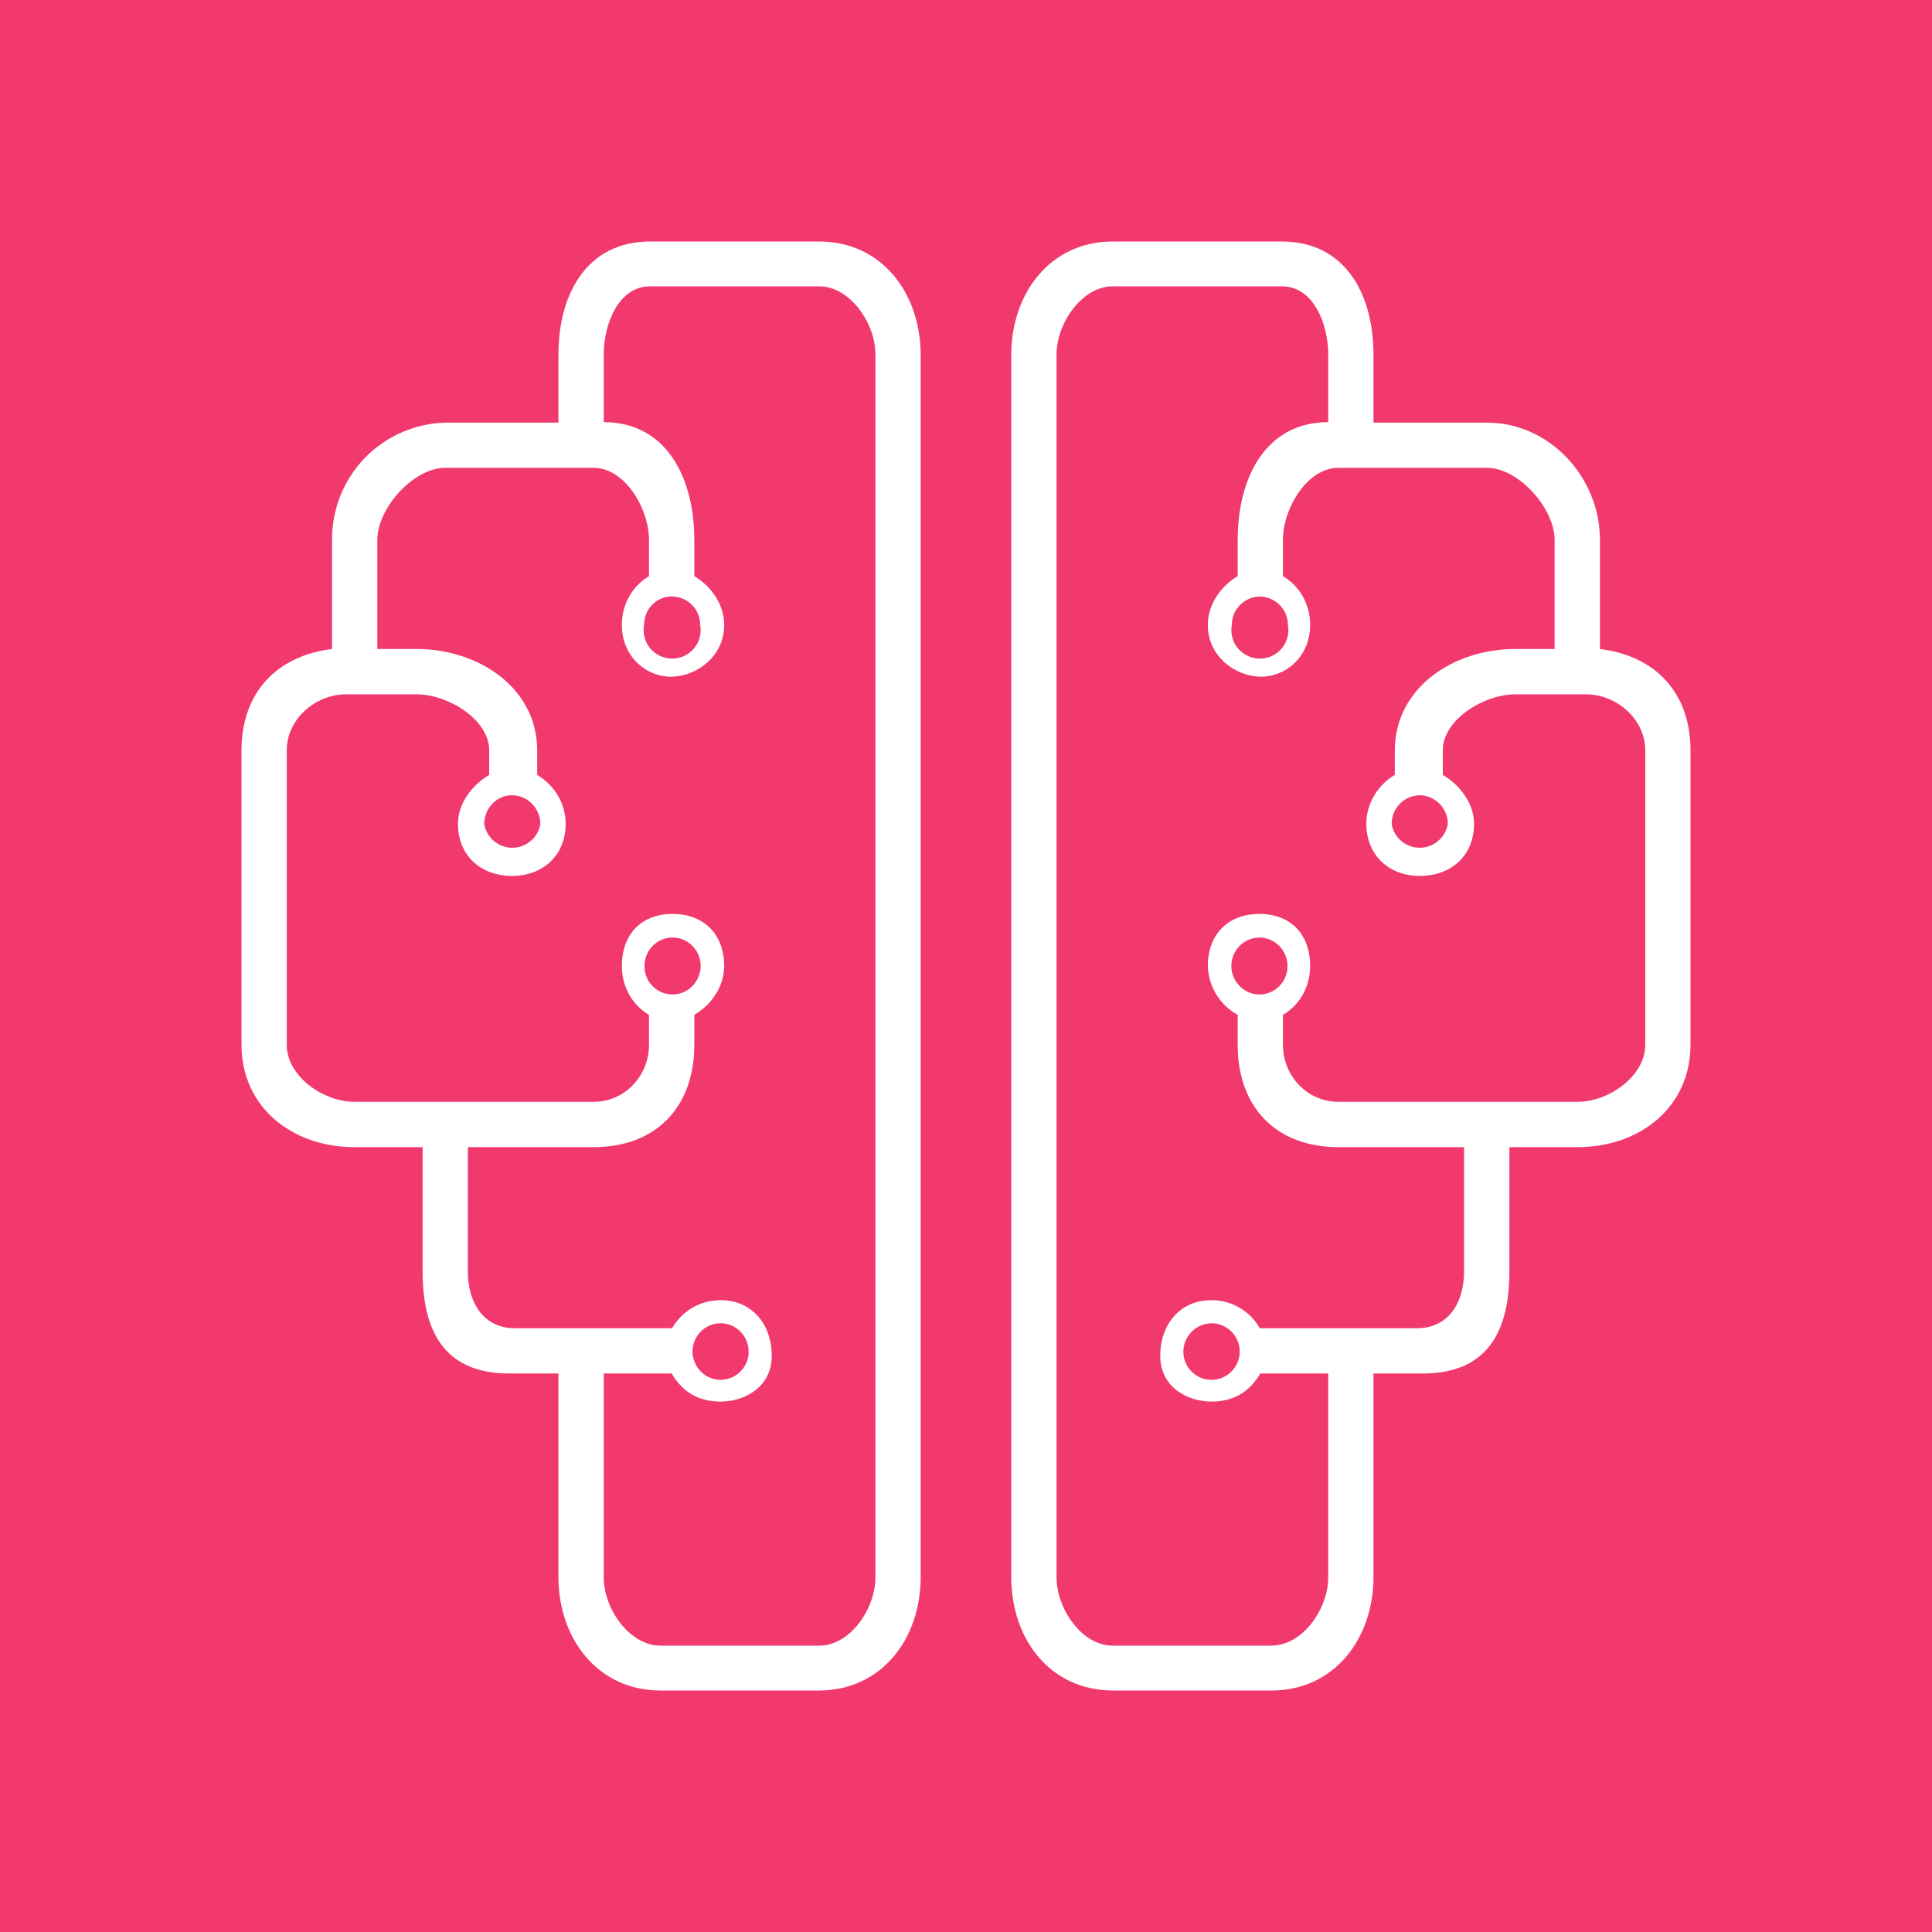 <svg width="24" height="24" viewBox="0 0 24 24" fill="none" xmlns="http://www.w3.org/2000/svg">
<rect x="0" y="0" width="24" height="24" fill="#333333" stroke="none"/>
<g clip-path="url(#clip0_438_25368)">
<path d="M24 0H0V24H24V0Z" fill="#F1396D"/>
<path d="M3 9.322V12.979C3 13.755 3.63 14.25 4.401 14.25H5.25V15.797C5.25 16.579 5.554 17.062 6.324 17.062H6.937V19.588C6.937 20.364 7.432 21 8.203 21H10.172C10.948 21 11.437 20.364 11.437 19.588V4.412C11.437 3.636 10.948 3 10.177 3H8.074C7.303 3 6.937 3.636 6.937 4.406V5.25H5.526C5.148 5.262 4.79 5.421 4.528 5.693C4.267 5.965 4.122 6.329 4.125 6.707V8.062C3.433 8.147 3 8.608 3 9.322ZM3.562 9.322C3.562 8.934 3.917 8.625 4.299 8.625H5.177C5.559 8.625 6.077 8.934 6.077 9.322V9.626C5.869 9.75 5.689 9.975 5.689 10.234C5.689 10.627 5.97 10.881 6.364 10.881C6.746 10.881 7.027 10.622 7.027 10.234C7.027 9.975 6.881 9.75 6.673 9.626V9.322C6.673 8.546 5.947 8.062 5.177 8.062H4.687V6.707C4.687 6.313 5.137 5.812 5.526 5.812H7.376C7.764 5.812 8.062 6.319 8.062 6.707V7.157C7.854 7.281 7.725 7.506 7.725 7.764C7.725 8.158 8.029 8.411 8.344 8.406C8.659 8.4 8.996 8.152 8.996 7.764C8.996 7.506 8.833 7.281 8.625 7.157V6.707C8.625 5.925 8.271 5.244 7.5 5.244V4.406C7.5 4.012 7.691 3.557 8.074 3.557H10.177C10.56 3.557 10.875 4.018 10.875 4.401V19.594C10.875 19.987 10.56 20.443 10.177 20.443H8.209C7.815 20.443 7.5 19.982 7.5 19.594V17.062H8.344C8.467 17.271 8.653 17.411 8.951 17.411C9.249 17.411 9.587 17.231 9.587 16.843C9.587 16.449 9.339 16.151 8.951 16.151C8.692 16.151 8.467 16.292 8.349 16.5H6.397C6.009 16.5 5.812 16.185 5.812 15.797V14.25H7.376C8.147 14.25 8.625 13.755 8.625 12.979V12.607C8.833 12.484 8.996 12.259 8.996 12C8.996 11.606 8.743 11.353 8.355 11.353C7.967 11.353 7.725 11.606 7.725 12C7.725 12.259 7.854 12.484 8.062 12.607V12.979C8.062 13.367 7.759 13.687 7.376 13.687H4.401C4.012 13.687 3.562 13.367 3.562 12.979V9.322ZM8.006 12C8.006 11.803 8.164 11.646 8.355 11.646C8.546 11.646 8.704 11.803 8.704 12C8.704 12.191 8.546 12.354 8.355 12.354C8.309 12.354 8.263 12.345 8.22 12.327C8.178 12.309 8.139 12.283 8.106 12.25C8.074 12.217 8.048 12.178 8.031 12.135C8.014 12.092 8.005 12.046 8.006 12ZM8.951 16.438C9.142 16.438 9.3 16.596 9.3 16.792C9.3 16.984 9.142 17.141 8.951 17.141C8.859 17.14 8.771 17.103 8.706 17.038C8.641 16.972 8.604 16.884 8.602 16.792C8.602 16.596 8.76 16.438 8.951 16.438ZM8.698 7.764C8.707 7.815 8.705 7.868 8.692 7.918C8.679 7.968 8.655 8.015 8.621 8.055C8.588 8.094 8.546 8.126 8.499 8.148C8.452 8.17 8.401 8.182 8.349 8.182C8.297 8.182 8.246 8.17 8.199 8.148C8.152 8.126 8.111 8.094 8.077 8.055C8.044 8.015 8.02 7.968 8.007 7.918C7.994 7.868 7.991 7.815 8.001 7.764C8.001 7.567 8.152 7.41 8.344 7.41C8.541 7.41 8.698 7.567 8.698 7.764ZM6.712 10.239C6.698 10.321 6.655 10.395 6.591 10.448C6.527 10.502 6.447 10.531 6.364 10.531C6.281 10.531 6.2 10.502 6.136 10.448C6.073 10.395 6.03 10.321 6.015 10.239C6.015 10.043 6.167 9.879 6.358 9.879C6.555 9.879 6.712 10.043 6.712 10.234V10.239ZM21 9.322V12.979C21 13.755 20.37 14.25 19.599 14.25H18.75V15.797C18.75 16.579 18.446 17.062 17.676 17.062H17.062V19.588C17.062 20.364 16.567 21 15.797 21H13.828C13.046 21 12.562 20.364 12.562 19.588V4.412C12.562 3.636 13.052 3 13.822 3H15.926C16.697 3 17.062 3.636 17.062 4.406V5.25H18.474C19.245 5.25 19.875 5.925 19.875 6.707V8.062C20.567 8.147 21 8.608 21 9.322ZM20.438 9.322C20.438 8.934 20.083 8.625 19.701 8.625H18.823C18.441 8.625 17.923 8.934 17.923 9.322V9.626C18.131 9.75 18.311 9.975 18.311 10.234C18.311 10.627 18.03 10.881 17.636 10.881C17.254 10.881 16.973 10.622 16.973 10.234C16.973 9.975 17.119 9.75 17.327 9.626V9.322C17.327 8.546 18.052 8.062 18.823 8.062H19.312V6.707C19.312 6.313 18.863 5.812 18.474 5.812H16.624C16.236 5.812 15.937 6.319 15.937 6.707V7.157C16.146 7.281 16.275 7.506 16.275 7.764C16.275 8.158 15.971 8.411 15.656 8.406C15.341 8.4 15.004 8.152 15.004 7.764C15.004 7.506 15.167 7.281 15.375 7.157V6.707C15.375 5.925 15.729 5.244 16.5 5.244V4.406C16.5 4.012 16.309 3.557 15.926 3.557H13.822C13.44 3.557 13.125 4.018 13.125 4.401V19.594C13.125 19.987 13.44 20.443 13.822 20.443H15.791C16.185 20.443 16.5 19.982 16.5 19.594V17.062H15.656C15.532 17.271 15.347 17.411 15.049 17.411C14.751 17.411 14.413 17.231 14.413 16.843C14.413 16.449 14.661 16.151 15.049 16.151C15.307 16.151 15.532 16.292 15.65 16.5H17.602C17.991 16.5 18.187 16.185 18.187 15.797V14.25H16.624C15.853 14.25 15.375 13.755 15.375 12.979V12.607C15.266 12.547 15.174 12.459 15.109 12.353C15.044 12.246 15.008 12.125 15.004 12C15.004 11.606 15.257 11.353 15.645 11.353C16.033 11.353 16.275 11.606 16.275 12C16.275 12.259 16.146 12.484 15.937 12.607V12.979C15.937 13.367 16.241 13.687 16.624 13.687H19.599C19.987 13.687 20.438 13.367 20.438 12.979V9.322ZM15.994 12C15.994 11.907 15.957 11.818 15.892 11.751C15.827 11.685 15.738 11.647 15.645 11.646C15.552 11.647 15.463 11.685 15.398 11.751C15.333 11.818 15.296 11.907 15.296 12C15.296 12.191 15.454 12.354 15.645 12.354C15.836 12.354 15.994 12.197 15.994 12ZM15.049 16.438C14.956 16.44 14.867 16.477 14.802 16.544C14.737 16.61 14.7 16.7 14.7 16.792C14.7 16.984 14.857 17.141 15.049 17.141C15.142 17.141 15.231 17.104 15.297 17.038C15.363 16.972 15.4 16.883 15.4 16.79C15.4 16.696 15.363 16.607 15.297 16.541C15.231 16.475 15.142 16.438 15.049 16.438ZM15.302 7.764C15.293 7.815 15.295 7.868 15.308 7.918C15.321 7.968 15.345 8.015 15.379 8.055C15.412 8.094 15.454 8.126 15.501 8.148C15.548 8.17 15.599 8.182 15.65 8.182C15.703 8.182 15.754 8.17 15.801 8.148C15.848 8.126 15.889 8.094 15.922 8.055C15.956 8.015 15.98 7.968 15.993 7.918C16.006 7.868 16.009 7.815 15.999 7.764C15.999 7.672 15.964 7.584 15.899 7.518C15.835 7.452 15.748 7.413 15.656 7.41C15.562 7.41 15.472 7.447 15.406 7.514C15.339 7.58 15.302 7.67 15.302 7.764ZM17.288 10.239C17.302 10.321 17.345 10.395 17.409 10.448C17.473 10.502 17.553 10.531 17.636 10.531C17.719 10.531 17.8 10.502 17.863 10.448C17.927 10.395 17.97 10.321 17.985 10.239C17.987 10.146 17.951 10.056 17.887 9.989C17.823 9.922 17.735 9.882 17.642 9.879C17.595 9.879 17.549 9.888 17.506 9.906C17.463 9.924 17.424 9.95 17.391 9.983C17.358 10.016 17.332 10.055 17.314 10.098C17.297 10.141 17.288 10.187 17.288 10.234V10.239Z" fill="white"/>
</g>
<defs>
<clipPath id="clip0_438_25368">
<rect width="24" height="24" fill="white"/>
</clipPath>
</defs>
</svg>
